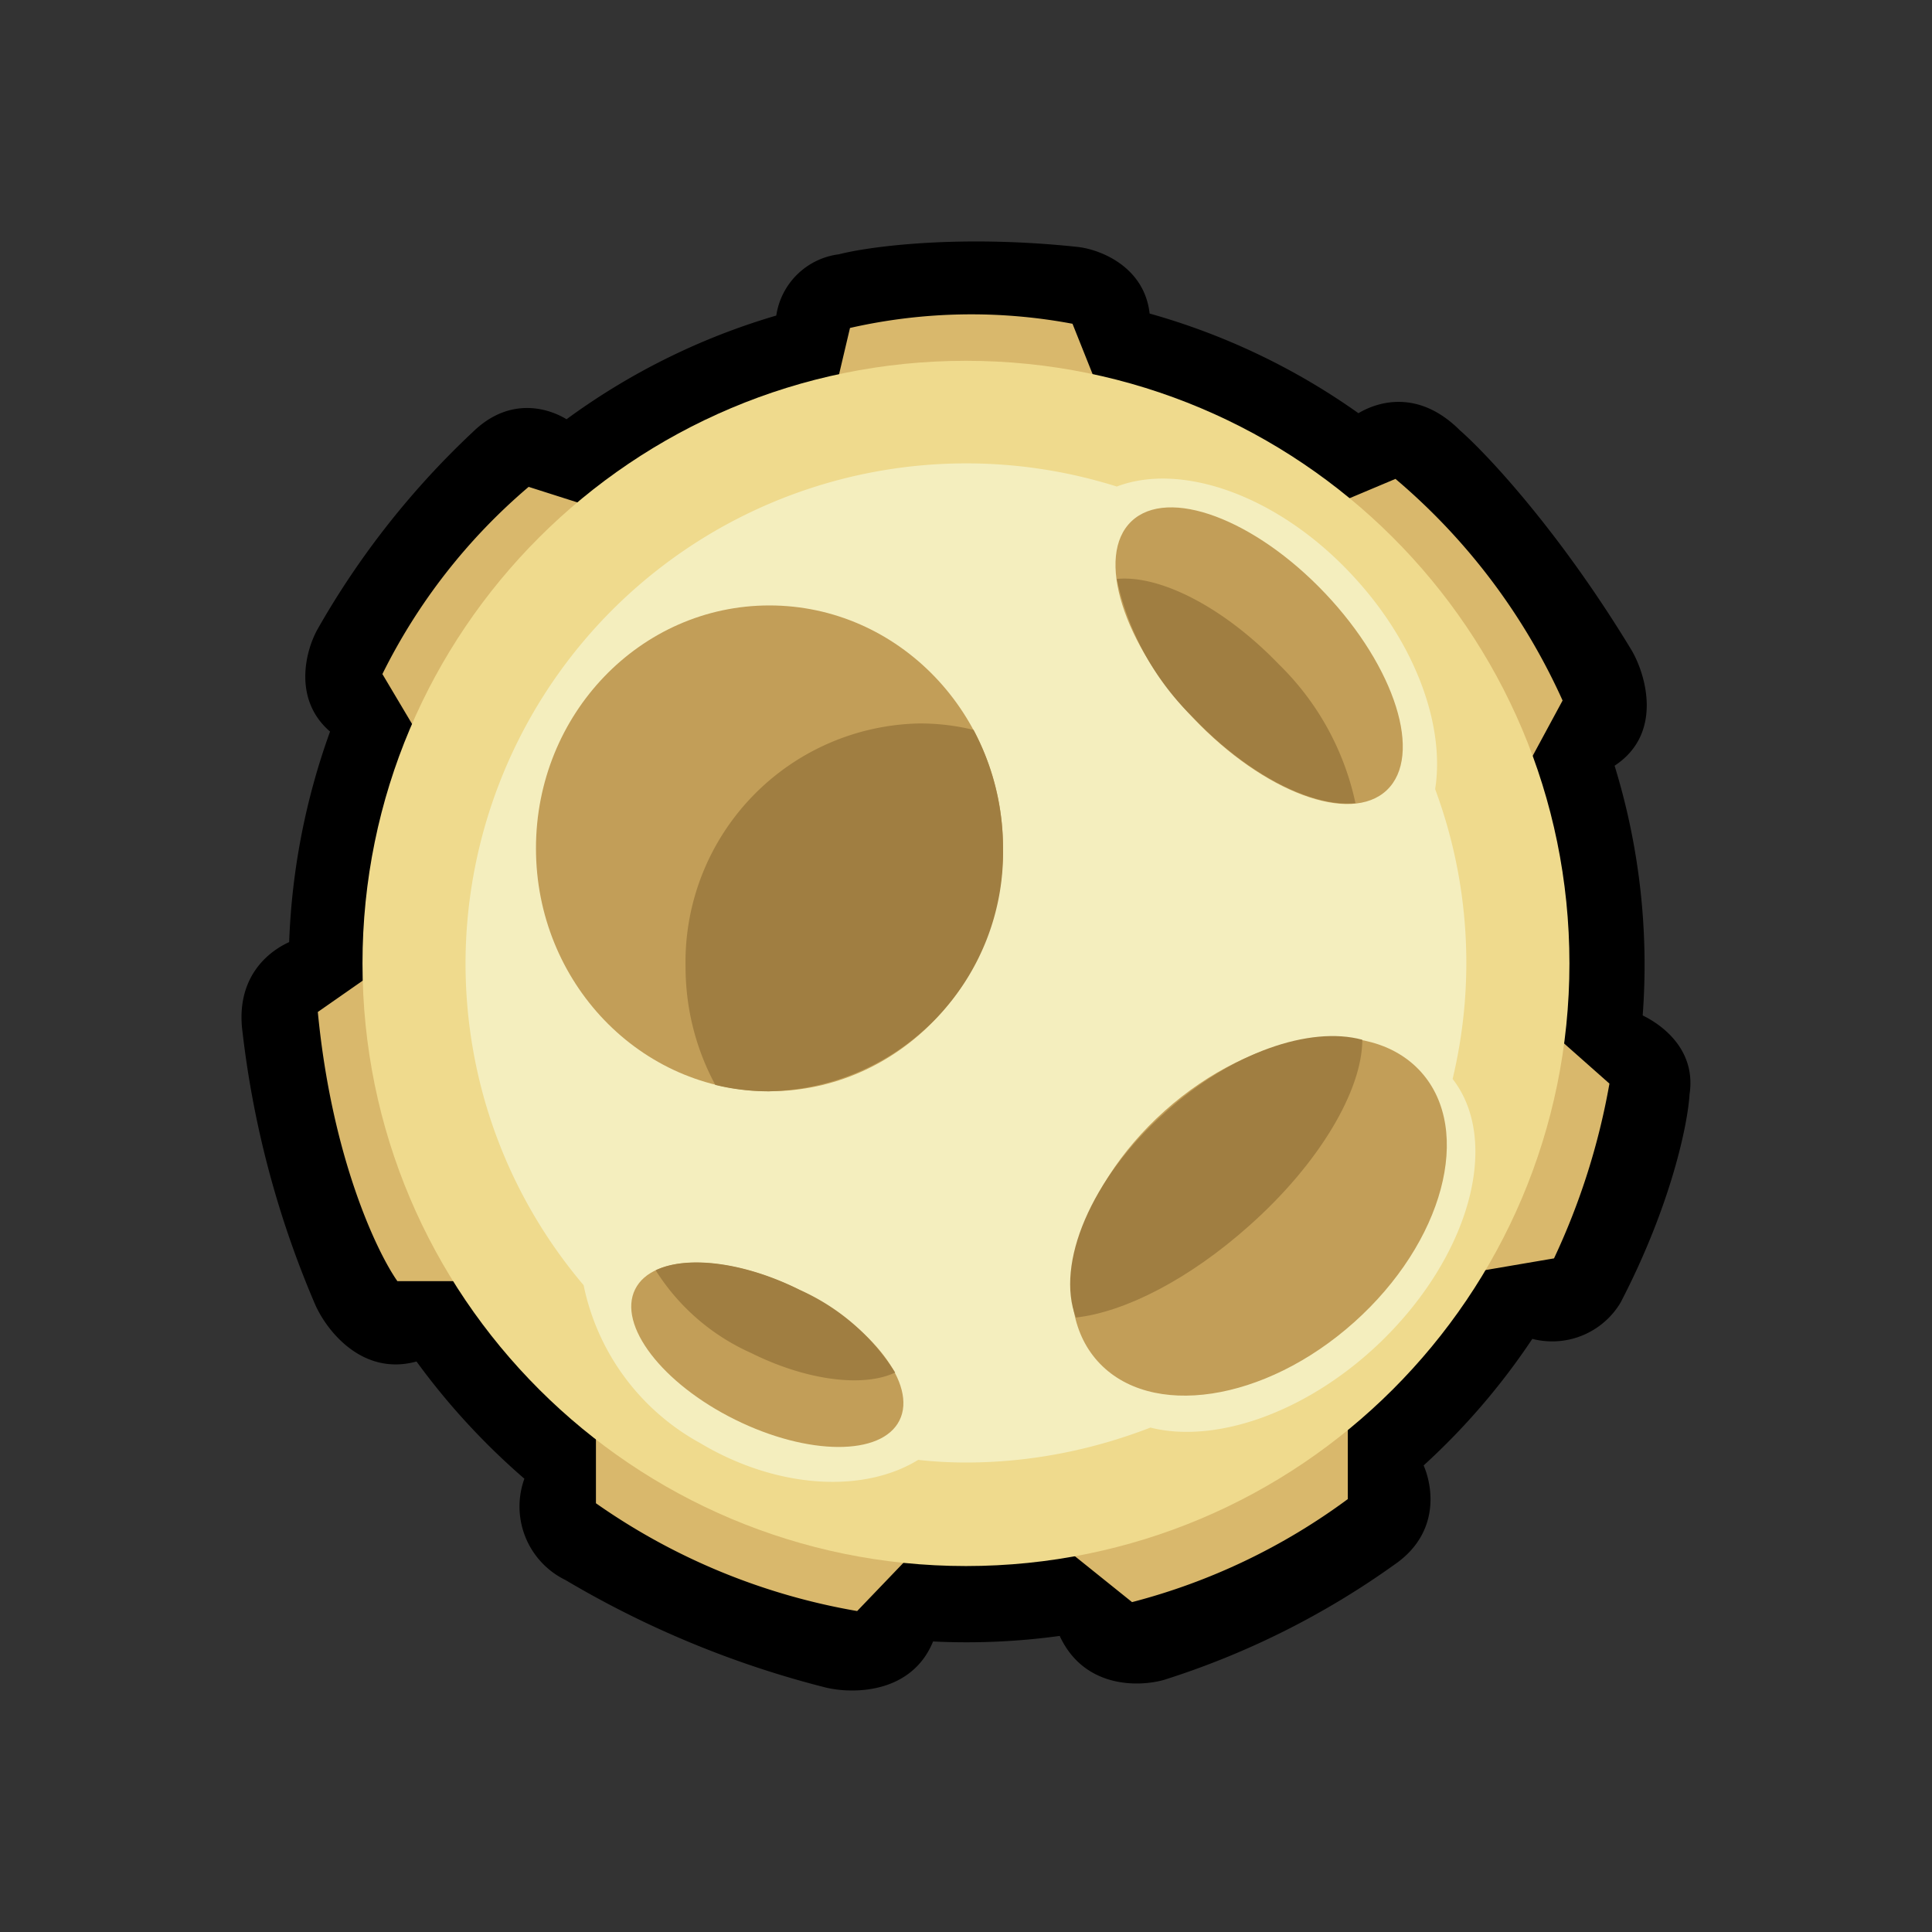 <svg xmlns="http://www.w3.org/2000/svg" width="3em" height="3em" viewBox="0 0 24 24"><rect x="0" y="0" width="24" height="24" fill="#333333" stroke="none"/><g fill="none"><path fill="#000" d="M9.643 3.921a.9.9 0 0 1 .778-.762c.37-.096 1.499-.25 2.98-.09c.287.037.816.254.88.826a8.4 8.4 0 0 1 2.594 1.238c.265-.158.762-.285 1.26.212c.339.297 1.238 1.255 2.133 2.732c.186.318.387 1.043-.211 1.435a8.4 8.4 0 0 1 .349 3.102c.291.143.662.46.582.98c-.02.36-.227 1.376-.857 2.588a.99.99 0 0 1-1.096.45a8.5 8.5 0 0 1-1.35 1.572c.127.297.185.858-.365 1.234a10.2 10.2 0 0 1-2.86 1.43c-.317.09-.995.105-1.296-.546a8.5 8.5 0 0 1-1.573.069c-.264.646-.984.656-1.334.572a12.2 12.2 0 0 1-3.23-1.334a1.016 1.016 0 0 1-.513-1.26a8.7 8.7 0 0 1-1.34-1.456c-.671.185-1.116-.381-1.26-.71a12.1 12.1 0 0 1-.9-3.372c-.09-.651.276-.99.578-1.128A8.6 8.6 0 0 1 4.1 9.088c-.46-.397-.307-.995-.159-1.265a10.4 10.4 0 0 1 1.933-2.457c.434-.423.9-.317 1.164-.158A8.4 8.4 0 0 1 9.643 3.92"/><path fill="#D9B86C" d="M13.323 4.022a6.8 6.8 0 0 0-2.764.052l-.19.805l3.271-.063zm4.012 1.927l-.677.285l2.298 3.31l.455-.842a7.8 7.8 0 0 0-2.076-2.753m1.97 9.683l-.868.148l.868-2.928l.688.609a8.6 8.6 0 0 1-.688 2.17m-5.241 4.272l-.726-.583l3.405-1.757v1.059a7.8 7.8 0 0 1-2.68 1.28m-3.415.111l.609-.635l-3.854-1.726v1.022a8 8 0 0 0 3.245 1.339m-5.712-4.098h.83L4.752 12.01l-.804.561c.174 1.811.736 2.986.99 3.346M4.75 8.373l.466.784L7.515 6.35l-.948-.302a7.3 7.3 0 0 0-1.816 2.324"/><path fill="#EFDA8D" d="M12 19.454c4.14 0 7.496-3.351 7.496-7.486s-3.356-7.486-7.497-7.486c-4.14 0-7.496 3.352-7.496 7.486s3.356 7.486 7.496 7.486"/><path fill="#F4EEBE" d="M11.999 18.168c.81 0 1.583-.16 2.292-.434c.794.2 1.906-.17 2.811-1.017c1.15-1.08 1.552-2.53.943-3.314a6.2 6.2 0 0 0-.217-3.6c.122-.773-.228-1.779-.99-2.615c-.921-1.017-2.144-1.456-2.965-1.144a6.22 6.22 0 0 0-8.09 5.919c0 1.525.551 2.922 1.467 4.002a2.9 2.9 0 0 0 1.445 1.96c.953.57 2.028.63 2.711.21q.293.033.593.033"/><path fill="#C29E58" d="M17.227 9.816c.452-.429.108-1.524-.767-2.447c-.876-.923-1.952-1.323-2.404-.894s-.108 1.524.768 2.446c.875.923 1.951 1.323 2.403.895"/><path fill="#A07E41" d="M13.873 7.192c.535-.053 1.329.35 2.012 1.059c.481.468.813 1.069.953 1.726c-.54.053-1.334-.35-2.012-1.059a3.4 3.4 0 0 1-.953-1.726"/><path fill="#C29E58" d="M7.89 16.016c-.221.444.334 1.17 1.241 1.619s1.822.454 2.043.009s-.335-1.17-1.241-1.62s-1.822-.453-2.043-.008"/><path fill="#A07E41" d="M11.12 17.05c-.387.185-1.09.106-1.79-.243a2.7 2.7 0 0 1-1.185-1.027c.386-.186 1.09-.106 1.789.243a2.7 2.7 0 0 1 1.186 1.027"/><path fill="#C29E58" d="M13.634 16.908c.65.725 2.077.51 3.187-.482s1.482-2.383.833-3.108c-.65-.725-2.076-.51-3.186.482s-1.483 2.383-.834 3.108"/><path fill="#A07E41" d="M16.923 12.916c0 .624-.53 1.535-1.408 2.313c-.742.662-1.541 1.07-2.15 1.138c-.254-.667.185-1.73 1.112-2.551c.82-.742 1.795-1.075 2.446-.9"/><path fill="#C29E58" d="M9.558 13.556c1.603 0 2.902-1.351 2.902-3.018s-1.3-3.017-2.902-3.017s-2.9 1.35-2.9 3.017s1.298 3.018 2.9 3.018"/><path fill="#A07E41" d="M9.564 13.556a2.966 2.966 0 0 0 2.896-3.017c0-.53-.133-1.033-.366-1.472a2.8 2.8 0 0 0-.677-.08a2.965 2.965 0 0 0-2.901 3.018c0 .53.132 1.032.37 1.472c.212.053.44.08.673.08z"/></g></svg>